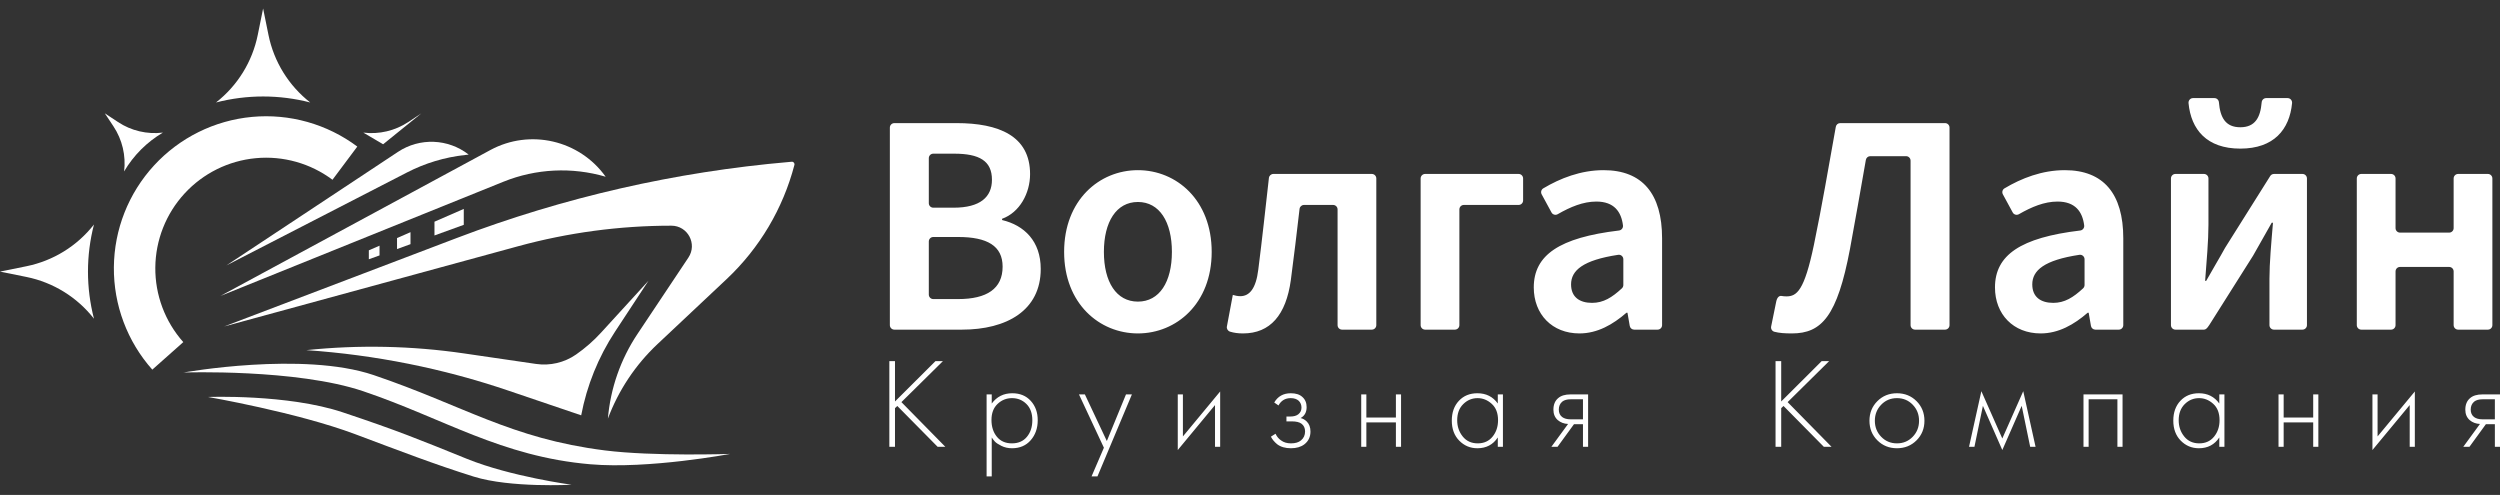 <svg width="197" height="39" viewBox="0 0 197 39" fill="none" xmlns="http://www.w3.org/2000/svg">
    <rect x="0" y="0" width="197" height="39" fill="#333333" stroke="none"/>
    <path
        d="M7.405 17.69C6.775 20.124 6.775 22.679 7.405 25.114C6.079 23.418 4.192 22.252 2.083 21.824L0 21.402L2.083 20.98C4.192 20.552 6.079 19.385 7.405 17.69Z"
        fill="white"/>
    <path
        d="M12.837 10.449C11.575 11.192 10.523 12.245 9.78 13.507C9.932 12.262 9.635 11.005 8.943 9.96L8.259 8.928L9.29 9.612C10.335 10.305 11.593 10.601 12.837 10.449Z"
        fill="white"/>
    <path
        d="M24.446 8.075C22.011 7.445 19.456 7.445 17.021 8.075C18.717 6.749 19.884 4.862 20.311 2.753L20.733 0.67L21.156 2.753C21.583 4.862 22.75 6.749 24.446 8.075Z"
        fill="white"/>
    <path
        d="M28.629 10.45L30.189 11.369L33.207 8.929L32.176 9.613C31.131 10.306 29.873 10.603 28.629 10.45Z"
        fill="white"/>
    <path
        d="M17.837 20.917L31.365 11.965C33.075 10.833 35.317 10.921 36.933 12.183L36.629 12.216C35.041 12.391 33.5 12.856 32.08 13.586L17.837 20.917Z"
        fill="white"/>
    <path
        d="M17.355 23.328L38.639 11.823C41.765 10.133 45.661 11.035 47.727 13.927C45.073 13.147 42.233 13.285 39.668 14.321L17.355 23.328Z"
        fill="white"/>
    <path
        d="M17.659 25.727L36.009 18.749C44.422 15.55 53.239 13.535 62.207 12.762L62.39 12.746C62.527 12.734 62.634 12.862 62.6 12.995C61.701 16.439 59.849 19.559 57.255 21.997L51.811 27.114C50.075 28.746 48.738 30.755 47.902 32.986C48.103 30.603 48.904 28.31 50.23 26.321L54.248 20.295C54.963 19.221 54.194 17.784 52.904 17.784C48.827 17.784 44.769 18.328 40.837 19.401L17.659 25.727Z"
        fill="white"/>
    <path
        d="M51.101 22.123L48.465 26.134C47.151 28.135 46.244 30.376 45.798 32.728L40.045 30.776C34.903 29.032 29.557 27.961 24.14 27.591C28.278 27.161 32.454 27.248 36.57 27.85L42.237 28.678C43.345 28.84 44.473 28.575 45.393 27.936C46.111 27.436 46.772 26.858 47.362 26.213L51.101 22.123Z"
        fill="white"/>
    <path
        d="M14.463 29.354C14.463 29.354 23.863 27.667 29.446 29.557C36.529 31.956 40.233 34.555 47.652 35.491C51.486 35.975 57.543 35.768 57.543 35.768C57.543 35.768 51.121 36.979 46.522 36.585C39.491 35.984 34.952 32.969 28.629 30.831C23.36 29.049 14.463 29.354 14.463 29.354Z"
        fill="white"/>
    <path
        d="M16.391 31.282C16.391 31.282 22.658 31.041 26.997 32.488C31.335 33.934 33.007 34.624 36.794 36.157C40.254 37.557 45.042 38.197 45.042 38.197C45.042 38.197 40.215 38.46 37.331 37.557C34.228 36.585 31.611 35.572 27.978 34.21C23.381 32.488 16.391 31.282 16.391 31.282Z"
        fill="white"/>
    <path
        d="M70.121 10.054C70.121 9.859 70.279 9.701 70.475 9.701H75.372C78.692 9.701 81.17 10.7 81.17 13.719C81.17 15.232 80.347 16.742 78.964 17.24V17.339C80.71 17.754 82.01 19 82.01 21.193C82.01 24.463 79.334 25.976 75.798 25.976H70.475C70.279 25.976 70.121 25.817 70.121 25.622V10.054ZM75.139 16.366C77.257 16.366 78.166 15.515 78.166 14.164C78.166 12.677 77.173 12.109 75.19 12.109H73.543C73.348 12.109 73.19 12.267 73.19 12.463V16.012C73.19 16.207 73.348 16.366 73.543 16.366H75.139ZM75.502 23.567C77.765 23.567 79.006 22.749 79.006 21.012C79.006 19.377 77.798 18.675 75.502 18.675H73.543C73.348 18.675 73.19 18.834 73.19 19.029V23.214C73.19 23.409 73.348 23.567 73.543 23.567H75.502ZM83.853 19.85C83.853 15.766 86.628 13.409 89.667 13.409C92.706 13.409 95.481 15.766 95.481 19.85C95.481 23.917 92.706 26.274 89.667 26.274C86.628 26.274 83.853 23.917 83.853 19.85ZM92.346 19.85C92.346 17.483 91.368 15.916 89.667 15.916C87.966 15.916 86.987 17.483 86.987 19.85C86.987 22.217 87.966 23.767 89.667 23.767C91.368 23.767 92.346 22.217 92.346 19.85ZM96.93 26.135C96.755 26.082 96.645 25.908 96.679 25.728L97.146 23.239C97.326 23.289 97.507 23.339 97.736 23.339C98.462 23.339 98.973 22.737 99.154 21.237C99.461 18.839 99.716 16.434 99.99 14.022C100.011 13.843 100.162 13.707 100.342 13.707H108.099C108.295 13.707 108.453 13.866 108.453 14.061V25.622C108.453 25.817 108.295 25.976 108.099 25.976H105.754C105.559 25.976 105.401 25.817 105.401 25.622V16.502C105.401 16.307 105.243 16.149 105.047 16.149L102.756 16.149C102.577 16.149 102.426 16.282 102.405 16.459C102.187 18.318 101.967 20.223 101.717 22.076C101.34 24.816 100.095 26.274 97.949 26.274C97.556 26.274 97.237 26.228 96.93 26.135ZM112.3 13.707H119.668C119.863 13.707 120.021 13.866 120.021 14.061V15.795C120.021 15.991 119.863 16.149 119.668 16.149H115.352C115.157 16.149 114.999 16.307 114.999 16.502V25.622C114.999 25.817 114.84 25.976 114.645 25.976H112.3C112.104 25.976 111.946 25.817 111.946 25.622V14.061C111.946 13.866 112.104 13.707 112.3 13.707ZM120.861 22.65C120.861 20.095 122.886 18.723 127.576 18.164C127.772 18.141 127.915 17.962 127.891 17.766C127.759 16.689 127.194 15.883 125.792 15.883C124.747 15.883 123.743 16.306 122.749 16.878C122.576 16.978 122.355 16.919 122.259 16.743L121.484 15.315C121.394 15.149 121.447 14.94 121.609 14.843C122.948 14.046 124.569 13.409 126.362 13.409C129.417 13.409 130.972 15.271 130.972 18.78V25.622C130.972 25.817 130.814 25.976 130.619 25.976H128.772C128.6 25.976 128.453 25.852 128.424 25.682L128.245 24.645H128.163C127.093 25.575 125.874 26.274 124.459 26.274C122.309 26.274 120.861 24.768 120.861 22.65ZM127.919 22.458V20.43C127.919 20.215 127.728 20.047 127.515 20.079C124.736 20.499 123.8 21.309 123.8 22.411C123.8 23.415 124.479 23.866 125.453 23.866C126.351 23.866 127.026 23.441 127.805 22.721C127.877 22.654 127.919 22.557 127.919 22.458ZM139.566 25.728L139.965 23.771C140.038 23.416 140.212 23.287 140.395 23.322C140.506 23.342 140.625 23.355 140.764 23.355C141.587 23.355 142.179 22.922 142.936 19.296C143.574 16.222 144.089 13.181 144.661 9.994C144.691 9.825 144.835 9.701 145.006 9.701C146.339 9.701 151.824 9.701 153.271 9.701C153.466 9.701 153.622 9.859 153.622 10.054V25.622C153.622 25.817 153.464 25.976 153.268 25.976H150.906C150.711 25.976 150.553 25.817 150.553 25.622V12.66C150.553 12.465 150.395 12.306 150.199 12.306L147.377 12.306C147.206 12.306 147.058 12.432 147.029 12.602C146.603 15.039 146.205 17.309 145.777 19.626C144.776 24.917 143.547 26.274 141.204 26.274C140.629 26.274 140.212 26.244 139.822 26.143C139.64 26.096 139.528 25.912 139.566 25.728ZM157.204 22.65C157.204 20.095 159.229 18.723 163.92 18.164C164.115 18.141 164.258 17.962 164.234 17.766C164.102 16.689 163.537 15.883 162.135 15.883C161.09 15.883 160.087 16.306 159.092 16.878C158.919 16.978 158.698 16.919 158.602 16.743L157.827 15.315C157.737 15.149 157.79 14.94 157.953 14.843C159.291 14.046 160.912 13.409 162.705 13.409C165.76 13.409 167.315 15.271 167.315 18.78V25.622C167.315 25.817 167.157 25.976 166.962 25.976H165.115C164.943 25.976 164.796 25.852 164.767 25.682L164.588 24.645H164.506C163.436 25.575 162.217 26.274 160.802 26.274C158.652 26.274 157.204 24.768 157.204 22.65ZM164.263 22.458V20.43C164.263 20.215 164.071 20.047 163.858 20.079C161.079 20.499 160.143 21.309 160.143 22.411C160.143 23.415 160.822 23.866 161.796 23.866C162.694 23.866 163.369 23.441 164.148 22.721C164.22 22.654 164.263 22.557 164.263 22.458ZM171.424 13.707H173.672C173.867 13.707 174.026 13.866 174.026 14.061V17.714C174.026 18.969 173.879 20.604 173.764 22.133H173.847C174.257 21.388 174.928 20.282 175.324 19.551C175.327 19.545 175.328 19.542 175.332 19.537C175.447 19.353 178.313 14.795 178.894 13.87C178.959 13.767 179.07 13.707 179.192 13.707H181.434C181.629 13.707 181.788 13.866 181.788 14.061V25.622C181.788 25.817 181.629 25.976 181.434 25.976H179.187C178.992 25.976 178.833 25.817 178.833 25.622V21.969C178.833 20.714 178.98 19.095 179.111 17.55H179.012C178.602 18.295 177.947 19.418 177.551 20.133C177.548 20.138 177.547 20.14 177.544 20.145L174.1 25.599C173.9 25.916 173.789 25.976 173.668 25.976H171.424C171.229 25.976 171.071 25.817 171.071 25.622V14.061C171.071 13.866 171.229 13.707 171.424 13.707ZM172.808 7.73L174.499 7.73C174.686 7.73 174.836 7.876 174.851 8.063C174.951 9.267 175.374 10.028 176.535 10.028C177.697 10.028 178.12 9.267 178.22 8.063C178.235 7.876 178.385 7.73 178.573 7.73L180.263 7.73C180.476 7.73 180.635 7.915 180.615 8.127C180.416 10.208 179.18 11.711 176.535 11.711C173.891 11.711 172.655 10.208 172.456 8.127C172.436 7.915 172.595 7.73 172.808 7.73ZM186.07 13.707H188.415C188.611 13.707 188.769 13.866 188.769 14.061V17.977C188.769 18.172 188.927 18.33 189.122 18.33H192.994C193.189 18.33 193.347 18.172 193.347 17.977V14.061C193.347 13.866 193.505 13.707 193.701 13.707H196.046C196.241 13.707 196.399 13.866 196.399 14.061V25.622C196.399 25.817 196.241 25.976 196.046 25.976H193.701C193.505 25.976 193.347 25.817 193.347 25.622V21.388C193.347 21.193 193.189 21.035 192.994 21.035H189.122C188.927 21.035 188.769 21.193 188.769 21.388V25.622C188.769 25.817 188.611 25.976 188.415 25.976H186.07C185.874 25.976 185.716 25.817 185.716 25.622V14.061C185.716 13.866 185.874 13.707 186.07 13.707Z"
        fill="white"/>
    <path
        d="M70.525 28.457V31.636L73.715 28.457H74.302L71.031 31.687L74.494 35.21H73.887L70.708 31.991L70.525 32.163V35.21H70.08V28.457H70.525ZM78.149 34.471V37.538H77.744V31.079H78.149V31.798C78.547 31.258 79.087 30.988 79.768 30.988C80.376 30.988 80.862 31.189 81.226 31.591C81.591 31.992 81.773 32.5 81.773 33.114C81.773 33.742 81.589 34.267 81.221 34.689C80.853 35.111 80.362 35.322 79.748 35.322C79.438 35.322 79.157 35.259 78.908 35.134C78.658 35.009 78.486 34.895 78.392 34.79C78.297 34.685 78.216 34.579 78.149 34.471ZM78.553 34.415C78.837 34.763 79.232 34.937 79.738 34.937C80.244 34.937 80.639 34.765 80.922 34.42C81.206 34.076 81.348 33.641 81.348 33.114C81.348 32.568 81.192 32.141 80.882 31.834C80.572 31.527 80.194 31.373 79.748 31.373C79.309 31.373 78.93 31.525 78.609 31.829C78.289 32.133 78.128 32.554 78.128 33.094C78.128 33.627 78.27 34.068 78.553 34.415ZM86.015 37.538L86.987 35.281L85.023 31.079H85.488L87.219 34.754L88.728 31.079H89.194L86.481 37.538H86.015ZM92.808 31.079H93.213V34.39L96.149 30.847V35.21H95.743V31.92L92.808 35.463V31.079ZM100.745 31.95L100.41 31.717C100.694 31.231 101.129 30.988 101.716 30.988C102.115 30.988 102.418 31.086 102.628 31.282C102.85 31.478 102.962 31.744 102.962 32.082C102.962 32.486 102.803 32.774 102.486 32.942C102.668 32.983 102.83 33.074 102.972 33.216C103.167 33.412 103.265 33.675 103.265 34.005C103.265 34.43 103.103 34.768 102.779 35.017C102.51 35.22 102.158 35.322 101.727 35.322C101.281 35.322 100.92 35.217 100.643 35.008C100.421 34.825 100.255 34.626 100.147 34.41L100.512 34.178C100.613 34.4 100.758 34.576 100.947 34.704C101.156 34.859 101.416 34.937 101.727 34.937C102.071 34.937 102.334 34.859 102.516 34.704C102.732 34.528 102.84 34.292 102.84 33.995C102.84 33.732 102.745 33.529 102.557 33.388C102.395 33.266 102.141 33.205 101.797 33.205H101.372V32.821H101.686C101.949 32.821 102.155 32.763 102.304 32.648C102.472 32.514 102.557 32.338 102.557 32.122C102.557 31.907 102.486 31.728 102.344 31.586C102.189 31.444 101.976 31.373 101.706 31.373C101.274 31.373 100.954 31.566 100.745 31.95ZM107.264 35.21V31.079H107.669V32.902H109.997V31.079H110.403V35.21H109.997V33.286H107.669V35.21H107.264ZM118.026 31.798V31.079H118.431V35.21H118.026V34.471C117.655 35.038 117.118 35.322 116.416 35.322C115.856 35.322 115.38 35.122 114.989 34.724C114.598 34.326 114.402 33.8 114.402 33.145C114.402 32.503 114.587 31.984 114.959 31.586C115.33 31.188 115.815 30.988 116.416 30.988C117.105 30.988 117.641 31.258 118.026 31.798ZM116.436 31.373C115.998 31.373 115.62 31.53 115.303 31.844C114.985 32.158 114.827 32.581 114.827 33.114C114.827 33.607 114.972 34.034 115.262 34.395C115.552 34.756 115.947 34.937 116.447 34.937C116.939 34.937 117.329 34.759 117.616 34.405C117.903 34.051 118.046 33.621 118.046 33.114C118.046 32.554 117.881 32.124 117.55 31.824C117.219 31.523 116.848 31.373 116.436 31.373ZM122.247 35.21L123.564 33.408C123.246 33.395 122.976 33.293 122.753 33.104C122.524 32.902 122.409 32.628 122.409 32.284C122.409 31.886 122.534 31.583 122.784 31.373C123.007 31.177 123.334 31.079 123.766 31.079H125.143V35.21H124.738V33.428H124.029L122.733 35.21H122.247ZM124.738 33.043V31.464H123.766C123.483 31.464 123.263 31.525 123.108 31.647C122.926 31.802 122.834 32.011 122.834 32.274C122.834 32.531 122.922 32.726 123.098 32.861C123.26 32.983 123.483 33.043 123.766 33.043H124.738ZM140.359 28.457V31.636L143.547 28.457H144.135L140.865 31.687L144.327 35.21H143.72L140.541 31.991L140.359 32.163V35.21H139.913V28.457H140.359ZM147.936 31.611C148.351 31.196 148.865 30.988 149.48 30.988C150.094 30.988 150.609 31.196 151.024 31.611C151.439 32.026 151.646 32.541 151.646 33.155C151.646 33.769 151.439 34.283 151.024 34.699C150.609 35.114 150.094 35.322 149.48 35.322C148.865 35.322 148.351 35.114 147.936 34.699C147.521 34.283 147.313 33.769 147.313 33.155C147.313 32.541 147.521 32.026 147.936 31.611ZM148.24 34.42C148.574 34.765 148.987 34.937 149.48 34.937C149.972 34.937 150.386 34.765 150.72 34.42C151.054 34.076 151.221 33.654 151.221 33.155C151.221 32.656 151.054 32.234 150.72 31.89C150.386 31.545 149.972 31.373 149.48 31.373C148.987 31.373 148.574 31.545 148.24 31.89C147.906 32.234 147.738 32.656 147.738 33.155C147.738 33.654 147.906 34.076 148.24 34.42ZM155.159 35.21L156.131 30.826L157.782 34.552L159.432 30.826L160.403 35.21H159.978L159.31 31.98L157.782 35.463L156.253 31.98L155.585 35.21H155.159ZM164.179 35.21V31.079H167.257V35.21H166.852V31.464H164.584V35.21H164.179ZM174.881 31.798V31.079H175.285V35.21H174.881V34.471C174.509 35.038 173.972 35.322 173.271 35.322C172.71 35.322 172.235 35.122 171.843 34.724C171.452 34.326 171.256 33.8 171.256 33.145C171.256 32.503 171.442 31.984 171.813 31.586C172.184 31.188 172.67 30.988 173.271 30.988C173.959 30.988 174.495 31.258 174.881 31.798ZM173.291 31.373C172.852 31.373 172.474 31.53 172.157 31.844C171.84 32.158 171.681 32.581 171.681 33.114C171.681 33.607 171.826 34.034 172.117 34.395C172.407 34.756 172.802 34.937 173.301 34.937C173.794 34.937 174.183 34.759 174.471 34.405C174.757 34.051 174.901 33.621 174.901 33.114C174.901 32.554 174.735 32.124 174.405 31.824C174.074 31.523 173.703 31.373 173.291 31.373ZM179.547 35.21V31.079H179.952V32.902H182.28V31.079H182.686V35.21H182.28V33.286H179.952V35.21H179.547ZM186.948 31.079H187.353V34.39L190.289 30.847V35.21H189.884V31.92L186.948 35.463V31.079ZM194.105 35.21L195.421 33.408C195.104 33.395 194.834 33.293 194.611 33.104C194.382 32.902 194.267 32.628 194.267 32.284C194.267 31.886 194.392 31.583 194.642 31.373C194.864 31.177 195.192 31.079 195.624 31.079H197V35.21H196.596V33.428H195.887L194.591 35.21H194.105ZM196.596 33.043V31.464H195.624C195.34 31.464 195.121 31.525 194.966 31.647C194.784 31.802 194.692 32.011 194.692 32.274C194.692 32.531 194.78 32.726 194.955 32.861C195.118 32.983 195.34 33.043 195.624 33.043H196.596Z"
        fill="white"/>
    <path d="M36.545 16.463V17.716L34.236 18.555V17.47L36.545 16.463Z" fill="white"/>
    <path d="M32.347 18.295V19.24L31.286 19.626V18.758L32.347 18.295Z" fill="white"/>
    <path d="M29.907 19.36V20.127L29.064 20.43V19.727L29.907 19.36Z" fill="white"/>
    <path
        d="M27.177 12.858C25.121 11.32 22.567 10.601 20.011 10.838C17.454 11.076 15.076 12.254 13.339 14.145C11.601 16.035 10.627 18.503 10.606 21.071C10.584 23.639 11.516 26.123 13.222 28.043"
        stroke="white" stroke-width="3.266"/>
</svg>
